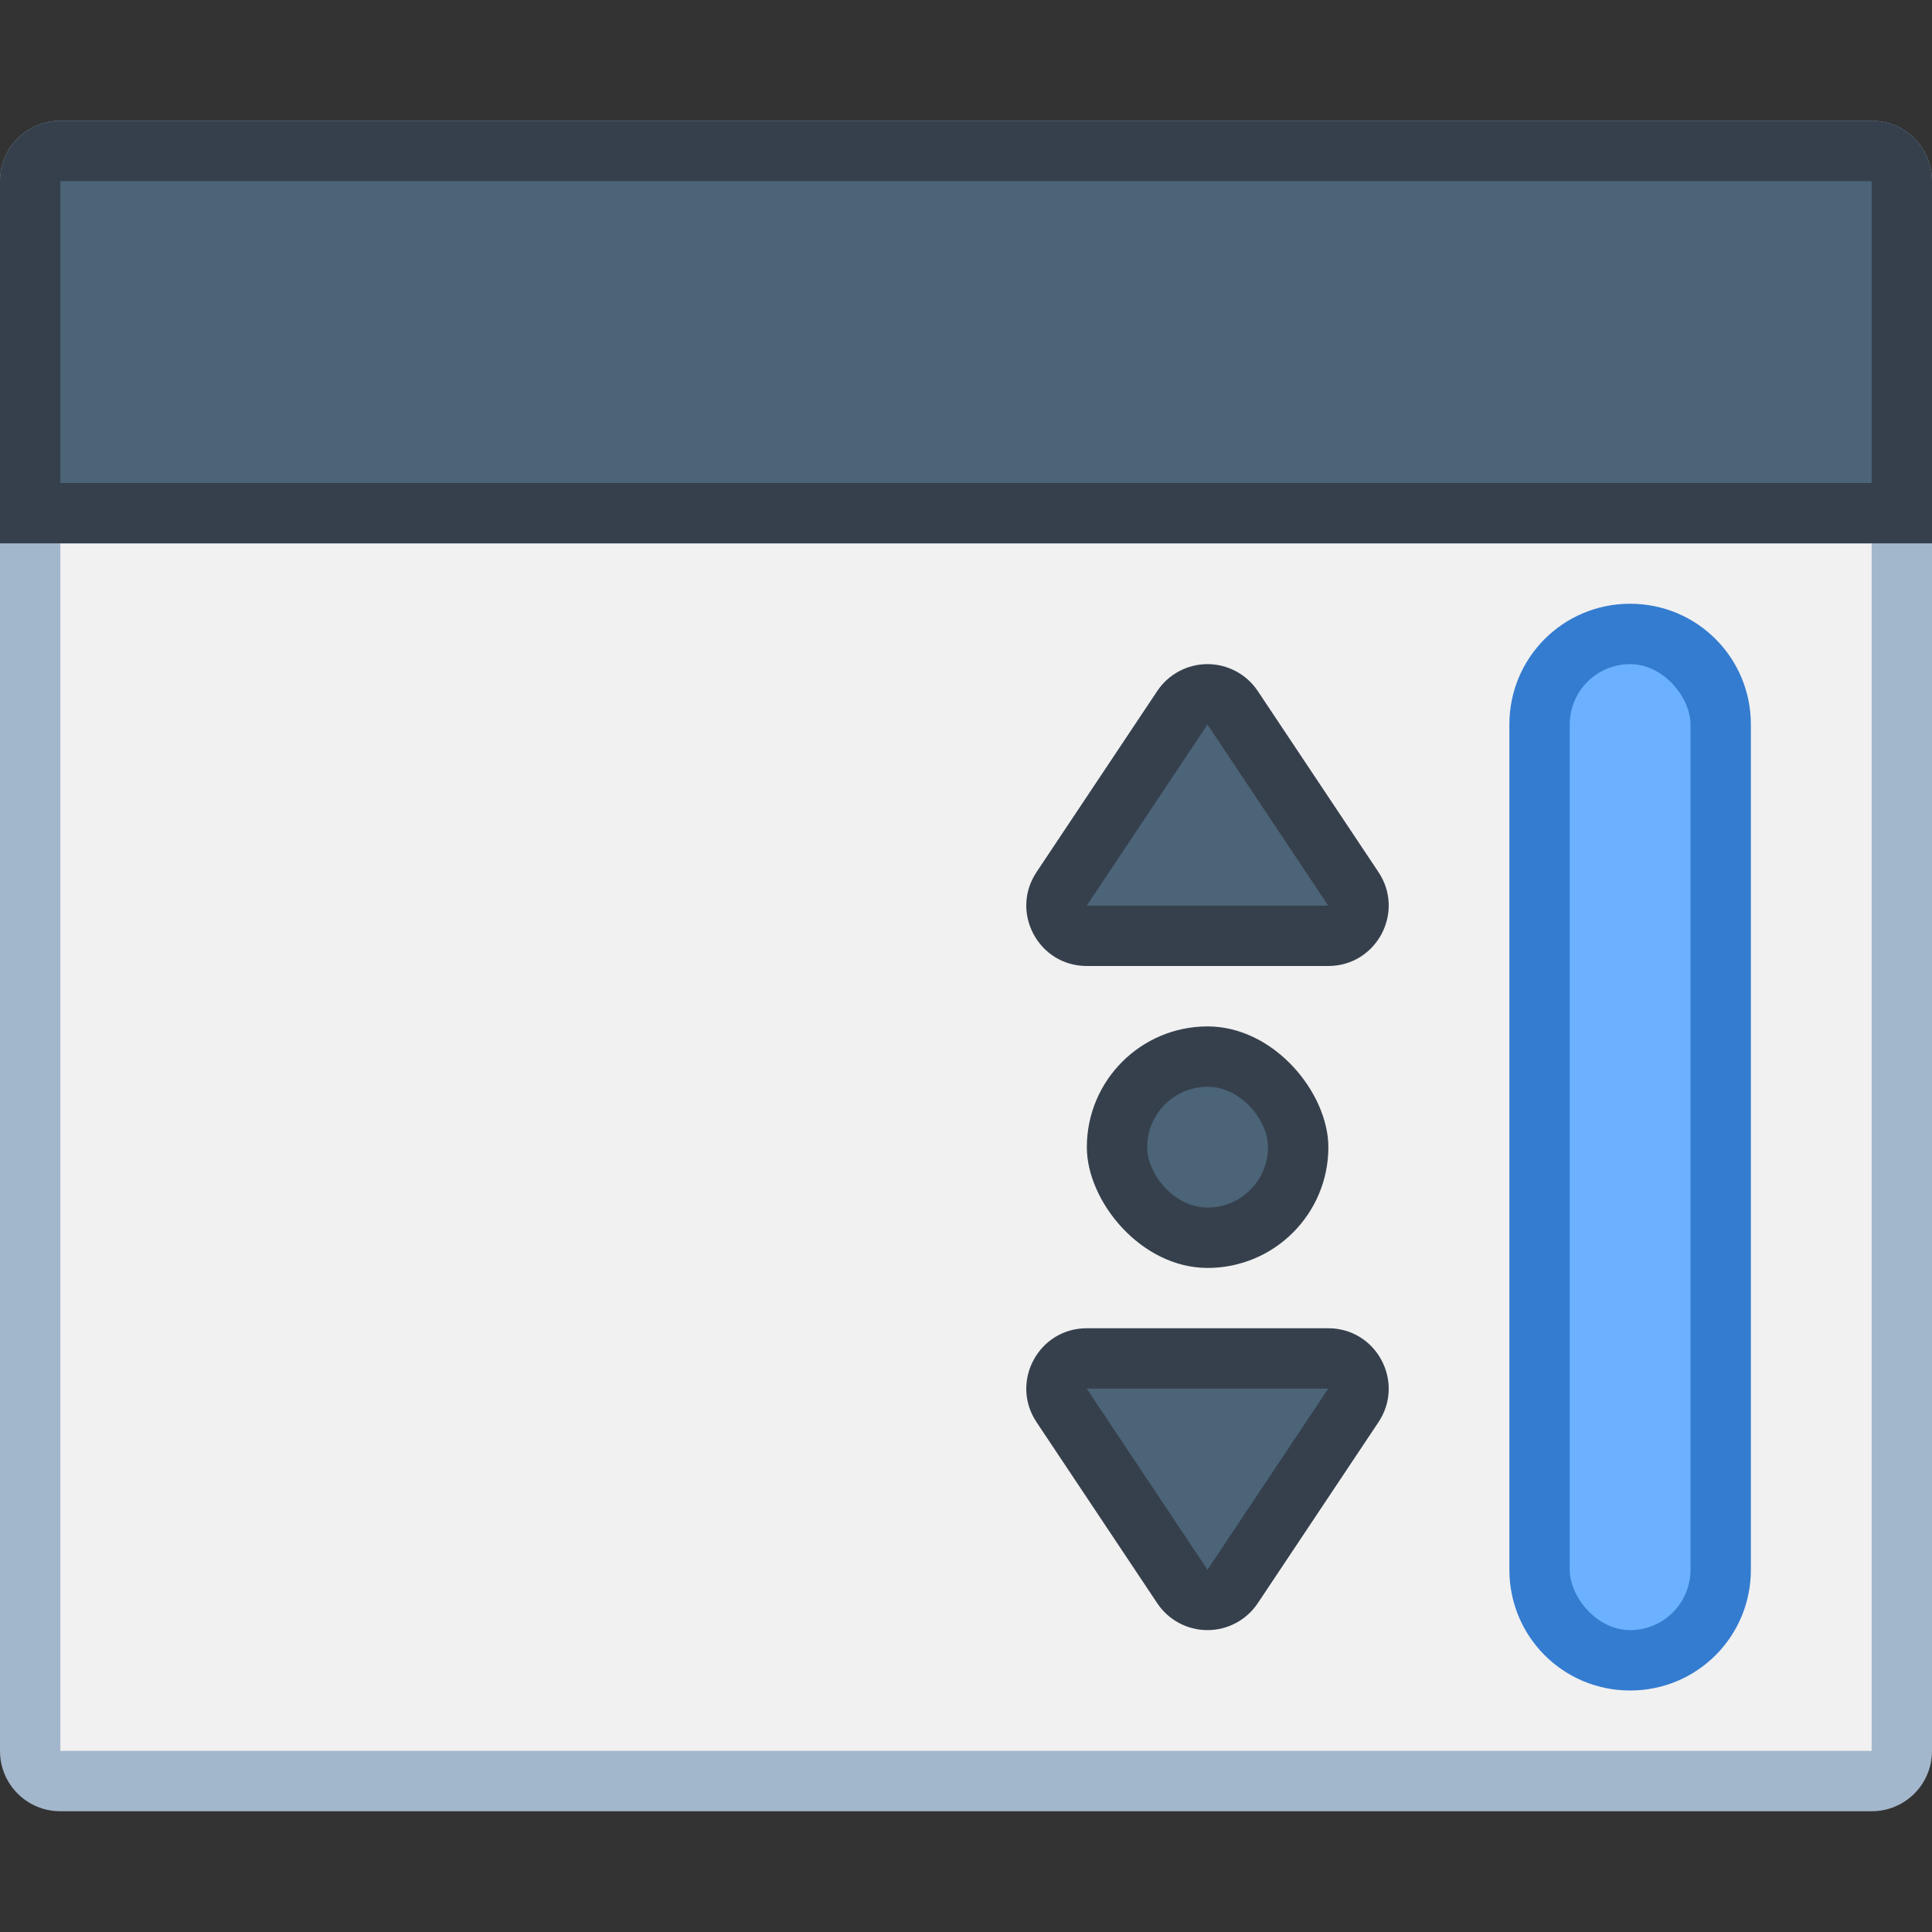 <?xml version="1.0" encoding="UTF-8" standalone="no"?>
<!-- Created with Inkscape (http://www.inkscape.org/) -->

<svg
   width="32"
   height="32"
   viewBox="0 0 32 32"
   version="1.1"
   id="svg8"
   inkscape:version="1.2 (dc2aedaf03, 2022-05-15)"
   sodipodi:docname="preferences-system-windows-move.svg"
   xmlns:inkscape="http://www.inkscape.org/namespaces/inkscape"
   xmlns:sodipodi="http://sodipodi.sourceforge.net/DTD/sodipodi-0.dtd"
   xmlns="http://www.w3.org/2000/svg"
   xmlns:svg="http://www.w3.org/2000/svg"
   xmlns:rdf="http://www.w3.org/1999/02/22-rdf-syntax-ns#"
   xmlns:cc="http://creativecommons.org/ns#"
   xmlns:dc="http://purl.org/dc/elements/1.1/">
  <rect x="0" y="0" width="32" height="32" fill="#333333" stroke="none"/>
  <title
     id="title7895">Antu icon Theme</title>
  <defs
     id="defs2">
    <style
       type="text/css"
       id="current-color-scheme">
      .ColorScheme-Text {
        color:#122036;
      }
      </style>
    <style
       id="current-color-scheme-1"
       type="text/css">
      .ColorScheme-Text {
        color:#122036;
      }
      </style>
    <style
       id="current-color-scheme-6"
       type="text/css">
      .ColorScheme-Text {
        color:#36404d;
      }
      </style>
    <style
       id="current-color-scheme-5"
       type="text/css">
      .ColorScheme-Text {
        color:#36404d;
      }
      </style>
    <style
       id="current-color-scheme-60"
       type="text/css">
      .ColorScheme-Text {
        color:#36404d;
      }
      </style>
    <style
       id="current-color-scheme-53"
       type="text/css">
      .ColorScheme-Text {
        color:#122036;
      }
      </style>
    <style
       type="text/css"
       id="current-color-scheme-1-5">
      .ColorScheme-Text {
        color:#122036;
      }
      </style>
  </defs>
  <sodipodi:namedview
     id="base"
     pagecolor="#ffffff"
     bordercolor="#666666"
     borderopacity="1.0"
     inkscape:pageopacity="0.0"
     inkscape:pageshadow="2"
     inkscape:zoom="32"
     inkscape:cx="26.984375"
     inkscape:cy="18.203125"
     inkscape:document-units="px"
     inkscape:current-layer="layer1"
     showgrid="true"
     units="px"
     inkscape:window-width="2160"
     inkscape:window-height="1335"
     inkscape:window-x="0"
     inkscape:window-y="0"
     inkscape:window-maximized="1"
     objecttolerance="10"
     gridtolerance="10"
     guidetolerance="10"
     inkscape:showpageshadow="2"
     inkscape:pagecheckerboard="0"
     inkscape:deskcolor="#d1d1d1">
    <inkscape:grid
       type="xygrid"
       id="grid7897"
       empspacing="4" />
  </sodipodi:namedview>
  <g
     inkscape:label="Capa 1"
     inkscape:groupmode="layer"
     id="layer1"
     transform="translate(0,-282.65)">
    <g
       id="g2924"
       transform="translate(26,-5)">
      <path
         inkscape:connector-curvature="0"
         style="fill:#a3b7cc;fill-opacity:1;stroke-width:1"
         d="m -25,289.65 c -0.554,0 -1,0.446 -1,1 v 26 c 0,0.554 0.446,1 1,1 H 5 c 0.554,0 1,-0.446 1,-1 v -26 c 0,-0.554 -0.446,-1 -1,-1 h -14 -3 z"
         id="path12329" />
      <path
         style="fill:#f1f1f1;fill-opacity:1;stroke-width:1"
         d="m -25,296.65 v 20 H 5 v -20 z"
         id="path13-5-2-9-4-2-6-6"
         inkscape:connector-curvature="0"
         sodipodi:nodetypes="ccccc" />
      <path
         inkscape:connector-curvature="0"
         style="opacity:1;fill:#36404d;fill-opacity:1;stroke:none;stroke-width:0.808;stroke-linecap:round;stroke-linejoin:round;stroke-miterlimit:4;stroke-dasharray:none;stroke-opacity:1;paint-order:stroke markers fill"
         d="m -25,289.65 c -0.554,0 -1,0.446 -1,1 v 5 1 h 1 30 1 v -1 -5 c 0,-0.554 -0.446,-1 -1,-1 z"
         id="rect1191" />
      <path
         inkscape:connector-curvature="0"
         style="fill:#4b6477;fill-opacity:1;stroke:none;stroke-width:0.4;stroke-linecap:round;stroke-linejoin:round;stroke-miterlimit:4;stroke-dasharray:none;stroke-opacity:1"
         d="m -25,290.65 v 5 H 5 v -5 z"
         id="rect4537-2"
         sodipodi:nodetypes="ccccc" />
    </g>
    <path
       sodipodi:nodetypes="ccccccc"
       style="fill:#f1f1f1;fill-opacity:1;stroke:none;stroke-width:0.5px;stroke-linecap:butt;stroke-linejoin:miter;stroke-opacity:1"
       d="m 15,306.65 4,-5 -2,-1 v -4 l -4,5 2,1 z"
       id="path4614-7-4"
       inkscape:connector-curvature="0" />
    <g
       id="g871"
       transform="matrix(2.16,0,0,2.16,15.349,291.136)">
      <rect
         style="fill:#36404d;fill-opacity:1;stroke:none;stroke-width:0.529;stroke-linecap:round;stroke-linejoin:round;stroke-miterlimit:1.8;paint-order:fill markers stroke;stop-color:#000000"
         id="rect360"
         width="1.852"
         height="1.852"
         x="1.228"
         y="3.942"
         ry="0.926" />
      <rect
         style="fill:#4b6477;fill-opacity:1;stroke:none;stroke-width:0.37;stroke-linecap:round;stroke-linejoin:round;stroke-miterlimit:1.8;paint-order:fill markers stroke;stop-color:#000000"
         id="rect1435"
         width="0.926"
         height="0.926"
         x="1.691"
         y="4.405"
         ry="0.463" />
    </g>
    <g
       id="path1556"
       style="stroke:#3182d9;stroke-width:2"
       transform="translate(-2)">
      <g
         id="path1751">
        <path
           style="color:#000000;fill:#36404d;fill-opacity:1;stroke:none;stroke-linecap:round;stroke-linejoin:round;stroke-miterlimit:1.8;-inkscape-stroke:none;paint-order:fill markers stroke"
           d="m 22,293.65 c -0.334,3e-5 -0.647,0.167 -0.832,0.445 l -2,3 c -0.443,0.665 0.033,1.555 0.832,1.555 h 4 c 0.799,-1.7e-4 1.275,-0.89 0.832,-1.555 l -2,-3 C 22.647,293.818 22.334,293.65 22,293.65 Z"
           id="path1759"
           sodipodi:nodetypes="cccccccc" />
        <path
           style="color:#000000;fill:#4b6477;stroke:none;stroke-linecap:round;stroke-linejoin:round;stroke-miterlimit:1.8;-inkscape-stroke:none;paint-order:fill markers stroke"
           d="m 20,297.65 h 4 l -2,-3 z"
           id="path1757" />
      </g>
    </g>
    <g
       id="path1556-6"
       style="stroke:#3182d9;stroke-width:2"
       transform="matrix(1,0,0,-1,-2,603.3)">
      <g
         id="path1751-7">
        <path
           style="color:#000000;fill:#36404d;fill-opacity:1;stroke:none;stroke-linecap:round;stroke-linejoin:round;stroke-miterlimit:1.8;-inkscape-stroke:none;paint-order:fill markers stroke"
           d="m 22,293.65 c -0.334,3e-5 -0.647,0.167 -0.832,0.445 l -2,3 c -0.443,0.665 0.033,1.555 0.832,1.555 h 4 c 0.799,-1.7e-4 1.275,-0.89 0.832,-1.555 l -2,-3 C 22.647,293.818 22.334,293.65 22,293.65 Z"
           id="path1759-5"
           sodipodi:nodetypes="cccccccc" />
        <path
           style="color:#000000;fill:#4b6477;stroke:none;stroke-linecap:round;stroke-linejoin:round;stroke-miterlimit:1.8;-inkscape-stroke:none;paint-order:fill markers stroke"
           d="m 20,297.65 h 4 l -2,-3 z"
           id="path1757-3" />
      </g>
    </g>
    <path
       id="rect1866"
       style="fill:#3079cf;stroke-width:2;stroke-linecap:round;stroke-linejoin:round;stroke-miterlimit:1.8;paint-order:fill markers stroke;stop-color:#000000;fill-opacity:0.98"
       d="m 27,292.65 c 1.108,0 2,0.892 2,2 v 14 c 0,1.108 -0.892,2 -2,2 -1.108,0 -2,-0.892 -2,-2 v -14 c 0,-1.108 0.892,-2 2,-2 z" />
    <rect
       style="fill:#6bb1ff;fill-opacity:1;stroke:none;stroke-width:2;stroke-linecap:round;stroke-linejoin:round;stroke-miterlimit:1.8;stroke-dasharray:none;stroke-opacity:1;paint-order:fill markers stroke;stop-color:#000000"
       id="rect1871"
       width="2"
       height="16"
       x="26"
       y="293.65"
       ry="1" />
  </g>
</svg>
